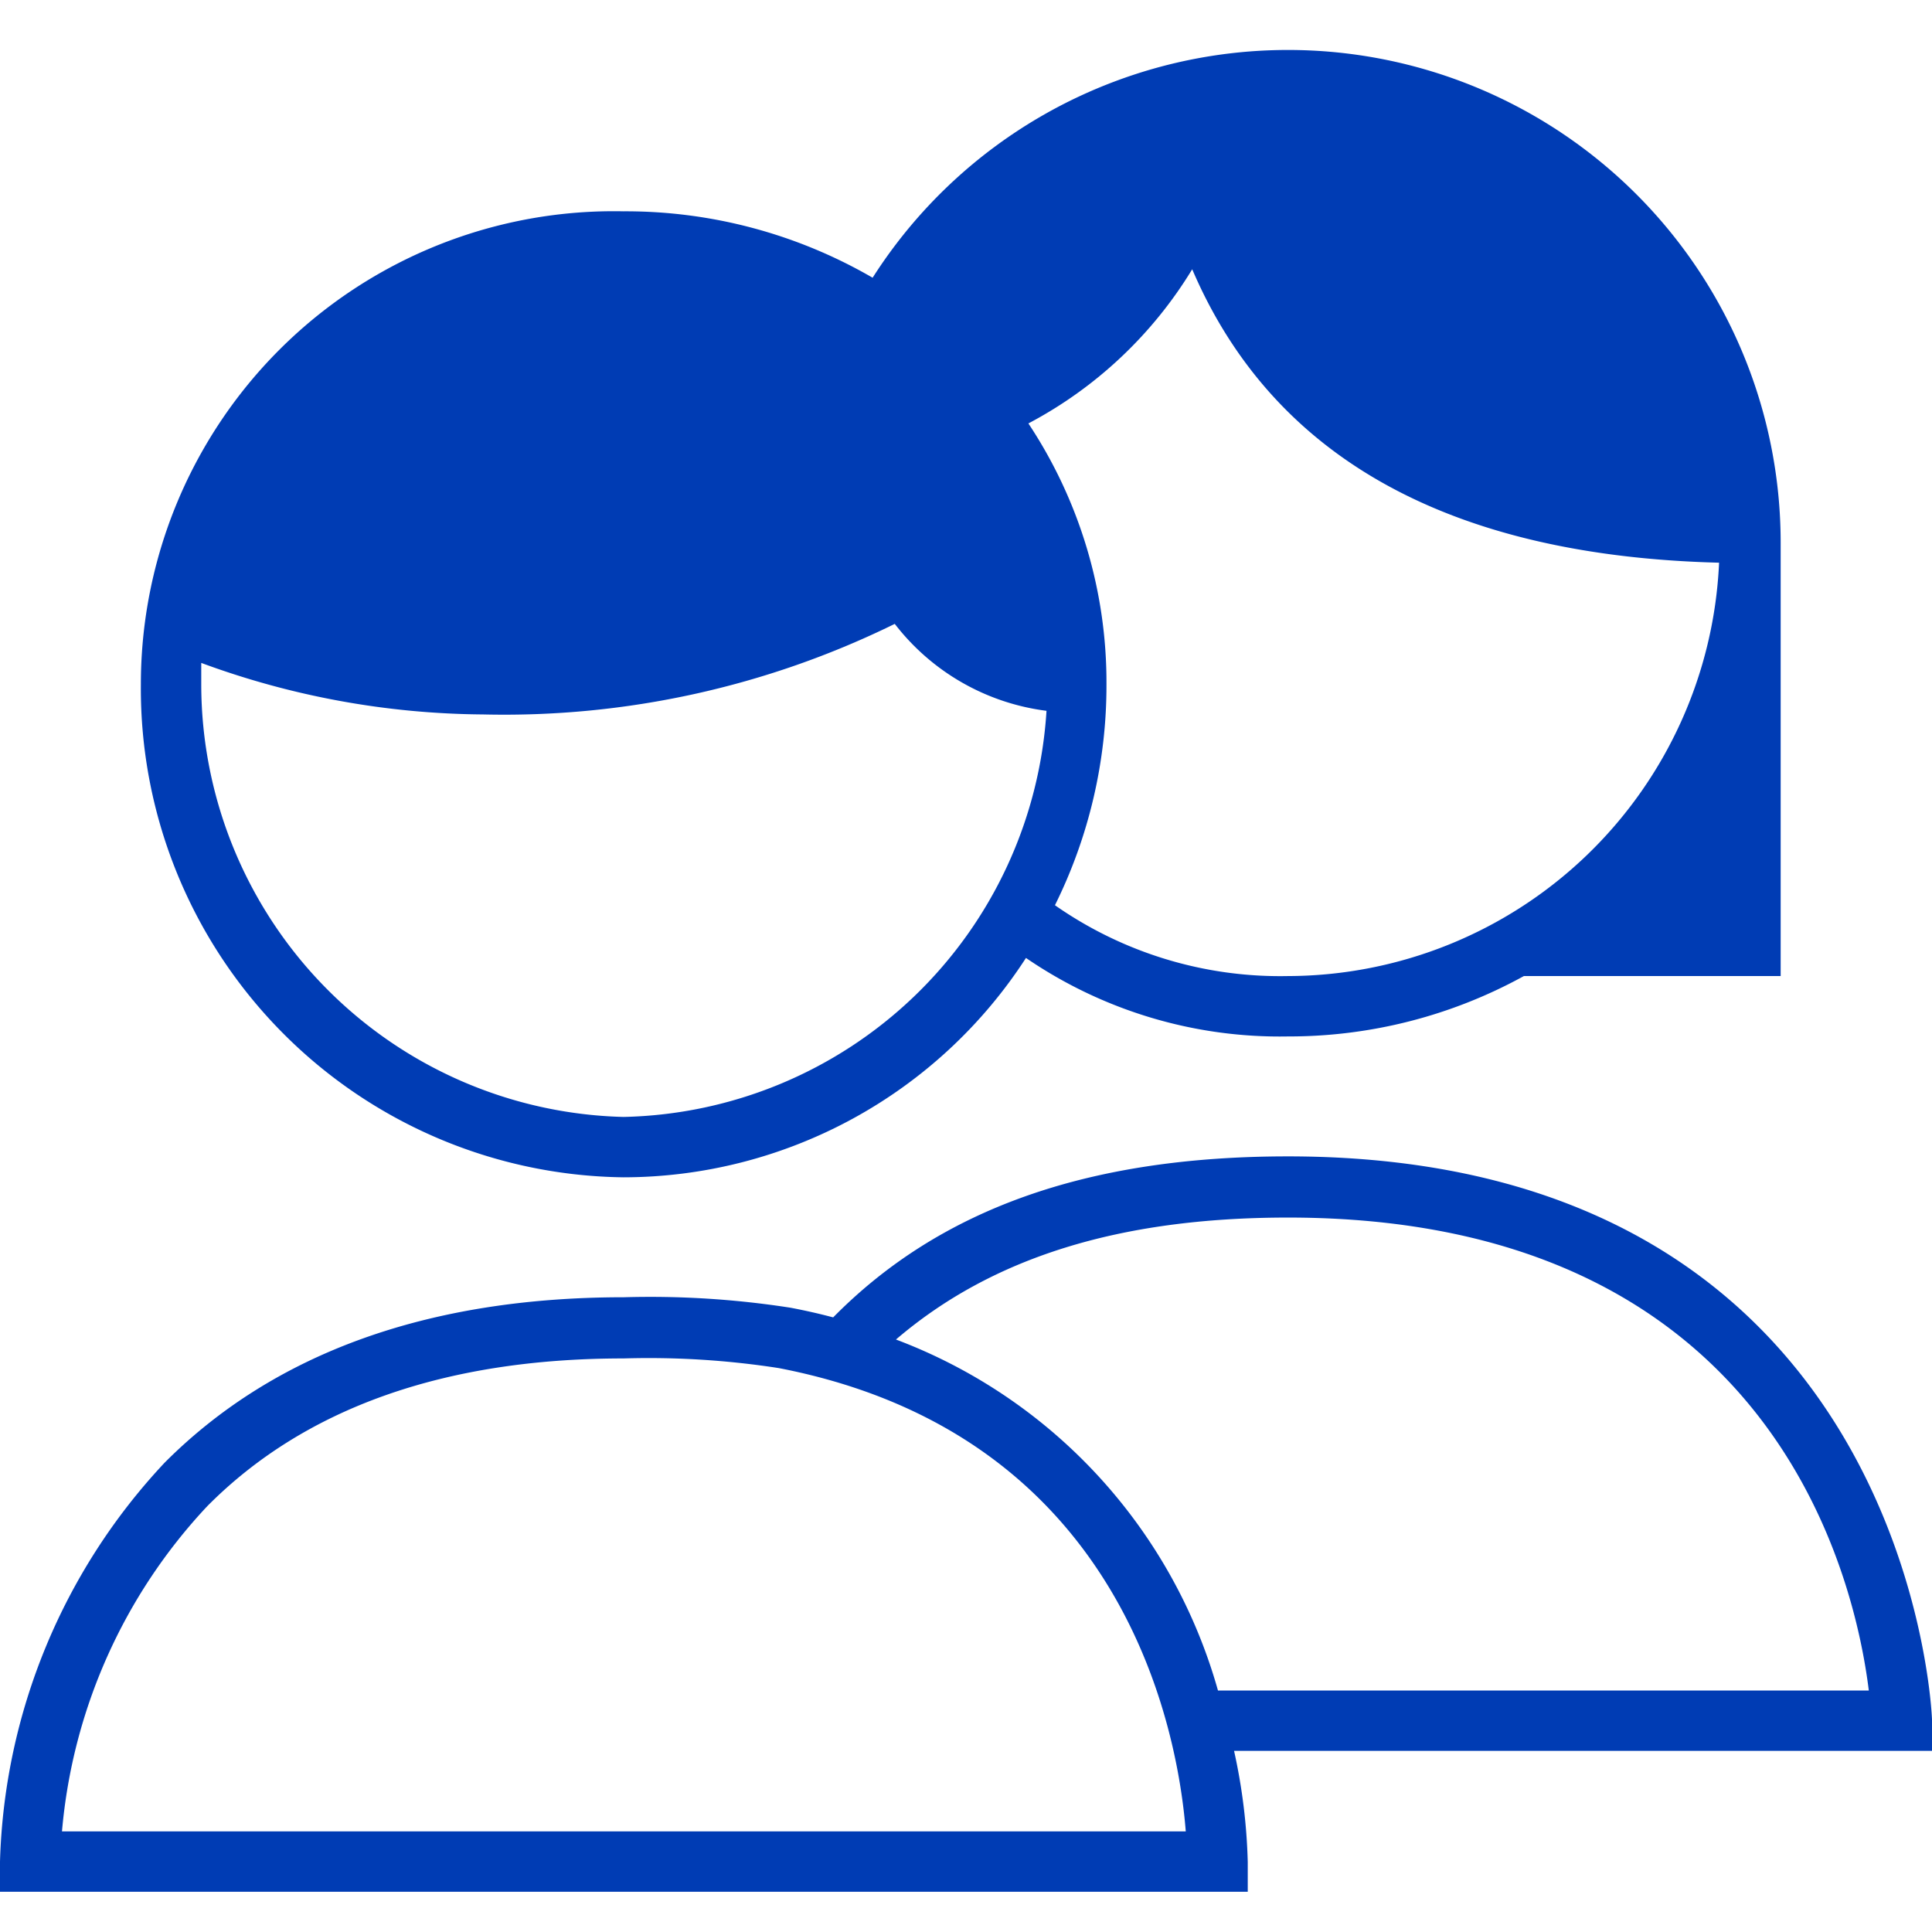 <svg id="partnerschaft-pikto" xmlns="http://www.w3.org/2000/svg" width="48" height="48" viewBox="0 0 48 48">
  <title>partnerschaft-pikto-form</title>
  <g>
    <path d="M48,43.5l0-.77c0-.14-.56-14-16-14-5,0-8.66,1.32-11.3,4-.34-.09-.69-.17-1.06-.24a22.66,22.66,0,0,0-4.14-.26c-4.85,0-8.69,1.38-11.41,4.11A15.11,15.11,0,0,0,0,46.25V47H31v-.74a14.38,14.38,0,0,0-.34-2.76ZM32,30.25c12.08,0,14.09,9,14.43,11.75H30.26a13.11,13.11,0,0,0-8-8.72C24.63,31.25,27.8,30.25,32,30.25ZM1.54,45.5a13.51,13.51,0,0,1,3.61-8.08c2.42-2.44,5.9-3.67,10.34-3.67a21.09,21.09,0,0,1,3.86.24c8.63,1.67,9.92,9.1,10.11,11.51Z" fill="#003cb4"/>
    <path d="M15.49,29.25a11.93,11.93,0,0,0,10-5.45A11.16,11.16,0,0,0,32,25.75a12.1,12.1,0,0,0,5.86-1.5h6.38V13.7h0c0-.07,0-.13,0-.2A12.24,12.24,0,0,0,21.68,6.9a12.23,12.23,0,0,0-6.19-1.65A11.75,11.75,0,0,0,3.5,17,12.14,12.14,0,0,0,15.49,29.25ZM29.62,6.69c2,4.67,6.38,7.12,13.09,7.29A10.75,10.75,0,0,1,32,24.25a9.76,9.76,0,0,1-5.79-1.76A12.29,12.29,0,0,0,27.49,17a11.64,11.64,0,0,0-1.94-6.48A10.49,10.49,0,0,0,29.62,6.69ZM5,16.47a20.6,20.6,0,0,0,7,1.28A22,22,0,0,0,22.23,15.5,5.66,5.66,0,0,0,26,17.66,10.76,10.76,0,0,1,15.49,27.75,10.76,10.76,0,0,1,5,17C5,16.82,5,16.65,5,16.47Z" fill="#003cb4"/>
  </g>
</svg>
